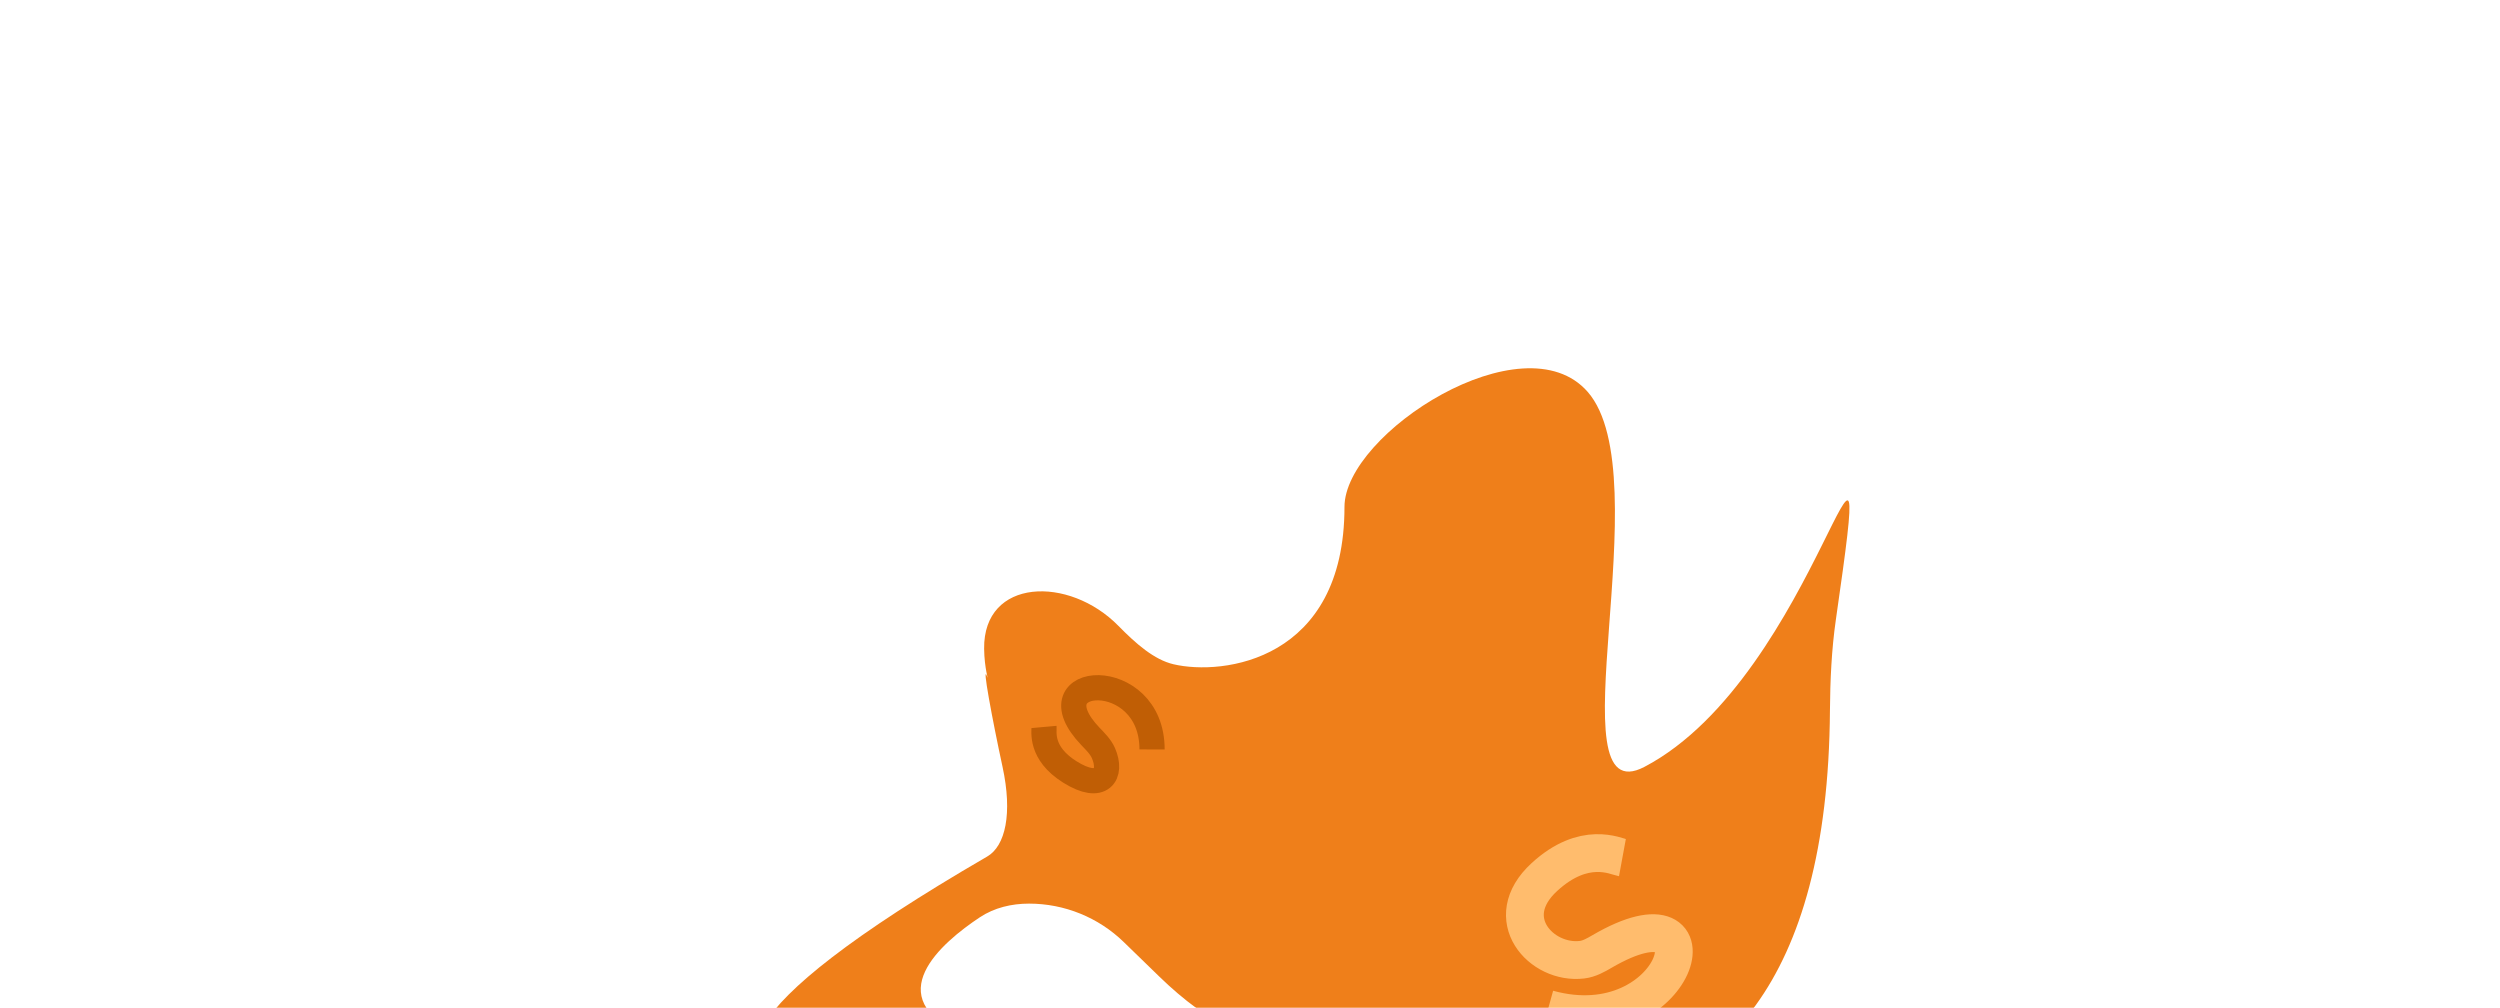 <svg width="992" height="400" viewBox="0 0 992 400" fill="none" xmlns="http://www.w3.org/2000/svg">
<mask id="mask0_940_1840" style="mask-type:alpha" maskUnits="userSpaceOnUse" x="0" y="0" width="992" height="400">
<rect width="992" height="400" fill="#FDF1E6"/>
</mask>
<g mask="url(#mask0_940_1840)">
<path fill-rule="evenodd" clip-rule="evenodd" d="M465.615 263.57C485.183 268.198 533.49 262.248 533.49 201.129C533.49 172 604.543 126.314 630 155.5C659.212 188.99 615.738 323.558 652.5 304.296C721.684 268.045 745.798 125.597 728.462 245.954C726.77 257.701 726.207 270.04 726.123 281.908C724.563 502.437 548.147 436.847 491.455 410.053C479.763 404.526 469.433 396.651 460.155 387.641L445.904 373.801C435.837 364.025 422.357 358.556 408.325 358.556C401.418 358.556 394.569 360.16 388.811 363.974C373.716 373.974 348.136 395.688 382.317 410.823C416.942 426.153 173.948 466.233 391.709 339.879C398.948 335.679 401.825 322.829 397.811 304.296C393.797 285.762 389.43 262.299 391.709 268.515C392.439 270.506 390.594 265.327 390.503 257.414C390.178 229.343 424.154 228.312 443.806 248.36C450.836 255.532 458.005 261.771 465.615 263.57Z" fill="#EF7F1A"/>
<path d="M614.28 400.36C665.968 414.652 684.616 348.985 635.66 377.56C633.188 379.004 630.587 380.477 627.744 380.814C611.6 382.732 594.897 364.475 612.789 348.029C628.664 333.437 641.093 339.816 643.777 340.308" stroke="#FFBC6D" stroke-width="15"/>
<path d="M457.133 297.38C457.207 263.953 408.812 267.232 432.7 292.223C434.64 294.253 436.724 296.273 437.85 298.846C441.489 307.169 437.216 314.308 424.465 306.278C412.545 298.771 414.414 290.177 414.261 288.456" stroke="#C05E05" stroke-width="10"/>
</g>
</svg>
